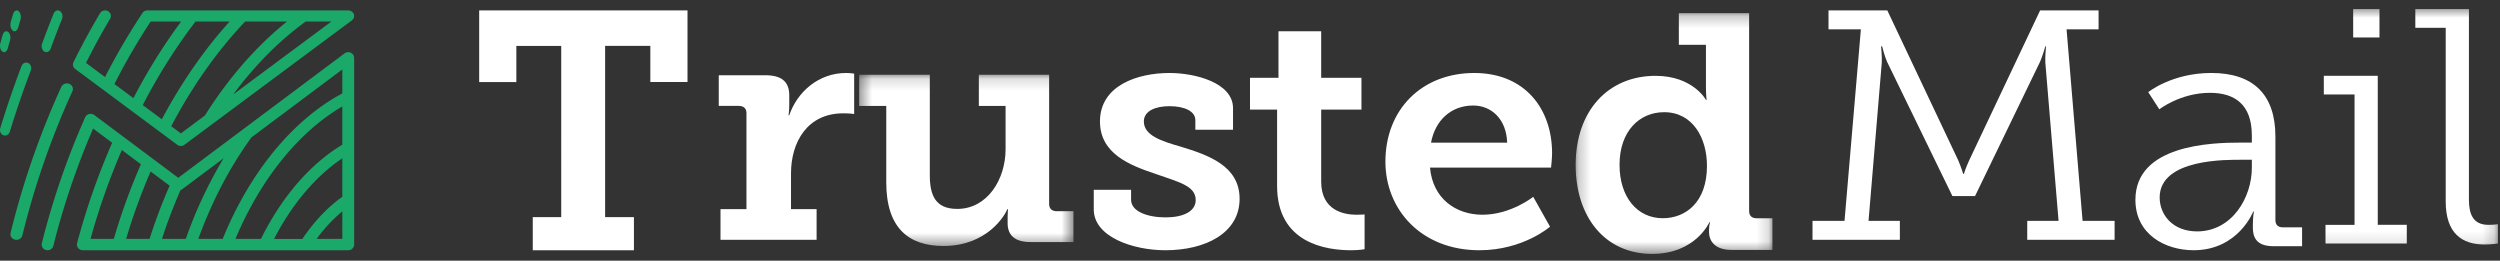 <svg xmlns="http://www.w3.org/2000/svg" xmlns:xlink="http://www.w3.org/1999/xlink" width="211" height="22" viewBox="0 0 211 22">
    <rect x="0" y="0" width="211" height="22" fill="#333333" stroke="none"/>
    <defs>
        <path id="a" d="M.422 14.6h18.086V.148H.422z"/>
        <path id="c" d="M16.841 20.55H.231V.228h16.61z"/>
        <path id="e" d="M0 20.89h210.828V.57H0z"/>
        <path id="g" d="M0 20.89h210.828V.57H0z"/>
    </defs>
    <g fill="none" fill-rule="evenodd">
        <path fill="#1AA969" fill-rule="nonzero" d="M26.725 20.163h2.167v-2.33a13.005 13.005 0 0 0-2.167 2.33zm-14.832-6.302l-1.608-1.201a57.936 57.936 0 0 0-2.645 7.503h1.965a52.114 52.114 0 0 1 2.288-6.302zm.73 6.302a45.419 45.419 0 0 1 1.694-4.49l-1.604-1.2a51.134 51.134 0 0 0-2.068 5.69h1.978zm1.047 0h2.01a36.782 36.782 0 0 1 3.195-6.808l-3.52 2.634a.5.5 0 0 1-.121.062 44.453 44.453 0 0 0-1.564 4.112zM28.892 7.886V5.86l-7.69 5.753a.447.447 0 0 1-.038.067c-1.806 2.499-3.29 5.352-4.427 8.483h2.06c2.282-5.623 5.936-10.066 10.095-12.277zm0 5.475c-2.235 1.497-4.245 3.865-5.76 6.802h2.39c.977-1.455 2.133-2.675 3.37-3.556v-3.246zm0-1.147V8.985c-3.674 2.138-6.907 6.144-9.02 11.178h2.154c1.733-3.522 4.154-6.325 6.866-7.95zm.993-7.402a.47.47 0 0 1 .005.05l.002.017v15.763a.49.49 0 0 1-.5.478H6.99a.49.49 0 0 1-.5-.478c0-.041.007-.08.016-.118a58.864 58.864 0 0 1 2.96-8.475l-1.606-1.2a64.634 64.634 0 0 0-3.359 9.904.497.497 0 0 1-.485.367.564.564 0 0 1-.118-.013.478.478 0 0 1-.368-.577A65.384 65.384 0 0 1 7.19 9.897l.007-.01a.452.452 0 0 1 .025-.044c.008-.014.017-.03.027-.043l.007-.01.02-.02.04-.04c.011-.01.023-.017.034-.026l.044-.029a.514.514 0 0 1 .088-.04l.04-.01a.518.518 0 0 1 .093-.015c.019-.002.037-.003.056-.002.014 0 .028.002.043.004a.325.325 0 0 1 .051.009c.017.003.033.009.049.014l.032.01c.005.001.008.004.013.006a.36.36 0 0 1 .043.024c.016.008.03.016.044.026l.012.006 7.088 5.298L29.084 4.502c.004-.004.01-.005.014-.009.015-.01.03-.019.046-.027a.459.459 0 0 1 .086-.037c.015-.006.03-.01.046-.015a.432.432 0 0 1 .046-.007.404.404 0 0 1 .053-.005l.017-.002c.01 0 .019.002.028.003a.542.542 0 0 1 .1.015c.014.004.03.008.045.014a.621.621 0 0 1 .127.067.352.352 0 0 1 .073.065l.02.02.01.014a.33.33 0 0 1 .027.043c.008.013.016.025.023.039a.495.495 0 0 1 .032.088l.008.044zM1.08 2.588a.242.242 0 0 0 .145.052c.13 0 .255-.12.314-.324.061-.215.123-.43.186-.643.081-.278.008-.609-.165-.74-.172-.13-.378-.012-.46.266l-.19.652c-.079.278-.003.609.17.737M.343 4.4c.134 0 .26-.122.316-.326a69.3 69.3 0 0 1 .19-.682c.078-.271-.001-.587-.175-.706-.174-.12-.376.003-.453.274-.09.316-.106.375-.193.694-.075.272.006.587.18.703.045.03.09.043.135.043M.828 11.119a82.44 82.44 0 0 1 1.776-5.18c.091-.24-.01-.518-.225-.621-.217-.103-.466.01-.558.25a83.603 83.603 0 0 0-1.798 5.244c-.076.248.043.517.265.602a.37.37 0 0 0 .137.026.432.432 0 0 0 .403-.321M3.746 4.353a.326.326 0 0 0 .168.047c.15 0 .293-.108.36-.292.308-.84.63-1.679.957-2.493.1-.248.023-.553-.173-.68-.195-.126-.434-.028-.535.22a88.911 88.911 0 0 0-.97 2.526c-.092.253-.006.554.193.672"/>
        <path fill="#1AA969" fill-rule="nonzero" d="M12.716 1.816h2.572a48.646 48.646 0 0 0-4.029 6.466l-1.602-1.19a54.744 54.744 0 0 1 3.06-5.276zm13.091 0h2.163l-8.292 6.161c1.843-2.476 3.928-4.577 6.129-6.161zm-10.543 9.442l-.813-.604c1.772-3.366 3.87-6.338 6.242-8.838h3.534c-2.567 2.053-4.946 4.771-6.94 7.94l-2.023 1.502zM12.05 8.871A47.524 47.524 0 0 1 16.5 1.816h2.883c-2.155 2.384-4.075 5.153-5.723 8.25l-1.609-1.195zm-5.895-3.4c0 .012 0 .026.002.04.002.016.007.03.01.044a.27.27 0 0 0 .013.044c.004.013.011.026.017.04.007.014.013.029.022.043l.026.036c.01.013.018.026.029.037.012.013.026.025.04.036l.027.025 2.4 1.783 6.219 4.621a.508.508 0 0 0 .607 0L29.702 1.716l.02-.018a.544.544 0 0 0 .067-.068.57.57 0 0 0 .05-.078.38.38 0 0 0 .034-.085l.01-.043a.471.471 0 0 0 .005-.05c0-.008.003-.017.003-.026l-.002-.016c0-.016-.003-.033-.005-.05-.003-.014-.004-.028-.008-.043-.003-.013-.009-.027-.014-.042a.383.383 0 0 0-.068-.125l-.008-.013-.018-.017a.476.476 0 0 0-.114-.092.748.748 0 0 0-.131-.053.376.376 0 0 0-.099-.015L29.4.88H12.433a.494.494 0 0 0-.455.289 55.624 55.624 0 0 0-3.113 5.334L7.26 5.31a61.89 61.89 0 0 1 2.036-3.734A.456.456 0 0 0 9.11.94a.507.507 0 0 0-.67.179 63.03 63.03 0 0 0-2.24 4.13l-.013.037c-.006.015-.013.03-.017.046-.004.015-.006.031-.009.047l-.006.042c0 .016 0 .033.002.05zM5.844 7.078a.525.525 0 0 0-.669.25A69.93 69.93 0 0 0 .892 19.66c-.063.255.108.51.383.568a.572.572 0 0 0 .114.012.504.504 0 0 0 .497-.368A69.019 69.019 0 0 1 6.113 7.7c.11-.241-.01-.52-.269-.622"/>
        <path fill="#FFF" fill-rule="nonzero" d="M44.965 18.326h2.402V3.874H43.58v3.05h-3.137V.88h17.583v6.043h-3.138v-3.05h-3.816v14.453h2.432v2.794h-8.538zM60.81 17.653h2.191V9.537c0-.381-.236-.599-.65-.599h-1.688V6.351H64.6c1.331 0 2.013.517 2.013 1.688v.817c0 .518-.06.872-.06.872h.06c.68-1.988 2.487-3.568 4.796-3.568.356 0 .682.055.682.055v3.404s-.386-.055-.92-.055c-3.048 0-4.41 2.45-4.41 5.066v3.023h2.16v2.587h-8.111v-2.587z"/>
        <g transform="translate(72.092 6.16)">
            <mask id="b" fill="#fff">
                <use xlink:href="#a"/>
            </mask>
            <path fill="#FFF" fill-rule="nonzero" d="M2.708 2.778H.422V.148h5.962V8.62c0 1.69.463 2.852 2.315 2.852 2.546 0 4.08-2.492 4.08-5.04V2.779h-2.257V.148h5.932v10.909c0 .387.231.609.636.609h1.418v2.602h-3.646c-1.302 0-1.91-.58-1.91-1.578v-.526c0-.36.03-.665.03-.665h-.059c-.173.471-1.678 3.102-5.382 3.102-2.951 0-4.833-1.523-4.833-5.372v-6.45z" mask="url(#b)"/>
        </g>
        <path fill="#FFF" fill-rule="nonzero" d="M92.313 16.021h3.15v.84c0 .981 1.37 1.486 2.916 1.486 1.488 0 2.538-.505 2.538-1.457 0-1.205-1.4-1.513-3.384-2.213-2.188-.729-4.696-1.71-4.696-4.427 0-3.026 3.15-4.09 5.863-4.09 2.158 0 5.367.812 5.367 2.97v1.821h-3.18v-.813c0-.728-.874-1.177-2.187-1.177-1.167 0-2.159.393-2.159 1.289 0 1.177 1.46 1.653 3.12 2.129 2.277.701 4.96 1.597 4.96 4.399 0 2.885-2.859 4.342-6.27 4.342-2.714 0-6.038-1.12-6.038-3.446V16.02zM107.787 9.252H105.5V6.567h2.404V2.64h3.604v3.927h3.399v2.685h-3.399v6.075c0 2.459 1.934 2.797 2.99 2.797.409 0 .673-.028.673-.028v2.94s-.47.084-1.143.084c-2.11 0-6.241-.593-6.241-5.425V9.252zM127.204 12.043c-.058-1.96-1.303-3.137-2.865-3.137-1.882 0-3.213 1.26-3.56 3.137h6.425zm-2.778-5.883c4.255 0 6.57 2.998 6.57 6.78 0 .42-.087 1.204-.087 1.204h-10.217c.231 2.634 2.2 3.979 4.428 3.979 2.402 0 4.284-1.513 4.284-1.513l1.418 2.521s-2.258 1.989-5.963 1.989c-4.891 0-7.93-3.418-7.93-7.48 0-4.398 3.068-7.48 7.497-7.48z"/>
        <g transform="translate(132.754 .88)">
            <mask id="d" fill="#fff">
                <use xlink:href="#c"/>
            </mask>
            <path fill="#FFF" fill-rule="nonzero" d="M7.581 17.538c1.94 0 3.733-1.35 3.733-4.419 0-2.336-1.186-4.53-3.617-4.53-2.085 0-3.762 1.603-3.762 4.446 0 2.73 1.504 4.503 3.646 4.503M6.973 5.52c3.155 0 4.255 2.027 4.255 2.027h.058s-.058-.423-.058-1.014v-3.63H8.94V.229h5.932v16.69c0 .422.232.62.637.62h1.331v2.673H13.37c-1.332 0-1.881-.704-1.881-1.52v-.17c0-.393.086-.646.086-.646h-.057s-1.158 2.673-4.833 2.673C2.748 20.55.23 17.481.23 13.035c0-4.56 2.749-7.515 6.742-7.515" mask="url(#d)"/>
        </g>
        <path fill="#FFF" fill-rule="nonzero" d="M152.975 18.643h2.702l1.381-16.166h-2.732V.88h4.964l5.992 12.668c.264.634.411 1.129.411 1.129h.059s.147-.495.44-1.13L172.186.88h4.934v1.597h-2.702l1.352 16.166h2.702v1.597h-7.373v-1.597h2.644l-1.117-13.357c-.029-.496.06-1.376.06-1.376h-.06s-.234.825-.44 1.293l-5.493 11.347h-1.909l-5.522-11.347c-.206-.468-.411-1.293-.411-1.293h-.089s.089.88.06 1.376l-1.118 13.357h2.644v1.597h-7.372v-1.597zM185.434 19.53c2.954 0 4.622-2.866 4.622-5.365v-.681h-.85c-1.198 0-6.93-.113-6.93 3.18 0 1.476 1.111 2.866 3.158 2.866m3.656-7.494h.966v-.596c0-2.668-1.492-3.605-3.54-3.605-2.485 0-4.269 1.391-4.269 1.391l-.936-1.448s1.988-1.618 5.323-1.618c3.567 0 5.41 1.845 5.41 5.365v7.04c0 .426.234.625.643.625h1.609v1.59h-2.398c-1.258 0-1.755-.54-1.755-1.562v-.255c0-.681.088-1.107.088-1.107h-.059s-1.258 3.264-5.03 3.264c-2.398 0-4.913-1.335-4.913-4.258 0-4.627 6.376-4.826 8.86-4.826"/>
        <g>
            <mask id="f" fill="#fff">
                <use xlink:href="#e"/>
            </mask>
            <path fill="#FFF" fill-rule="nonzero" d="M198.608 3.16h2.219V.768h-2.219V3.16zm-2.334 15.817h2.45V7.973h-2.594V6.396h4.553v12.58h2.45v1.578h-6.86v-1.577z" mask="url(#f)"/>
        </g>
        <g>
            <mask id="h" fill="#fff">
                <use xlink:href="#g"/>
            </mask>
            <path fill="#FFF" fill-rule="nonzero" d="M206.418 2.344h-2.565V.768h4.525v16.099c0 1.154.317 2.11 1.642 2.11.52 0 .807-.056.807-.056v1.632s-.547.085-1.124.085c-1.902 0-3.285-.929-3.285-3.631V2.344z" mask="url(#h)"/>
        </g>
    </g>
</svg>
